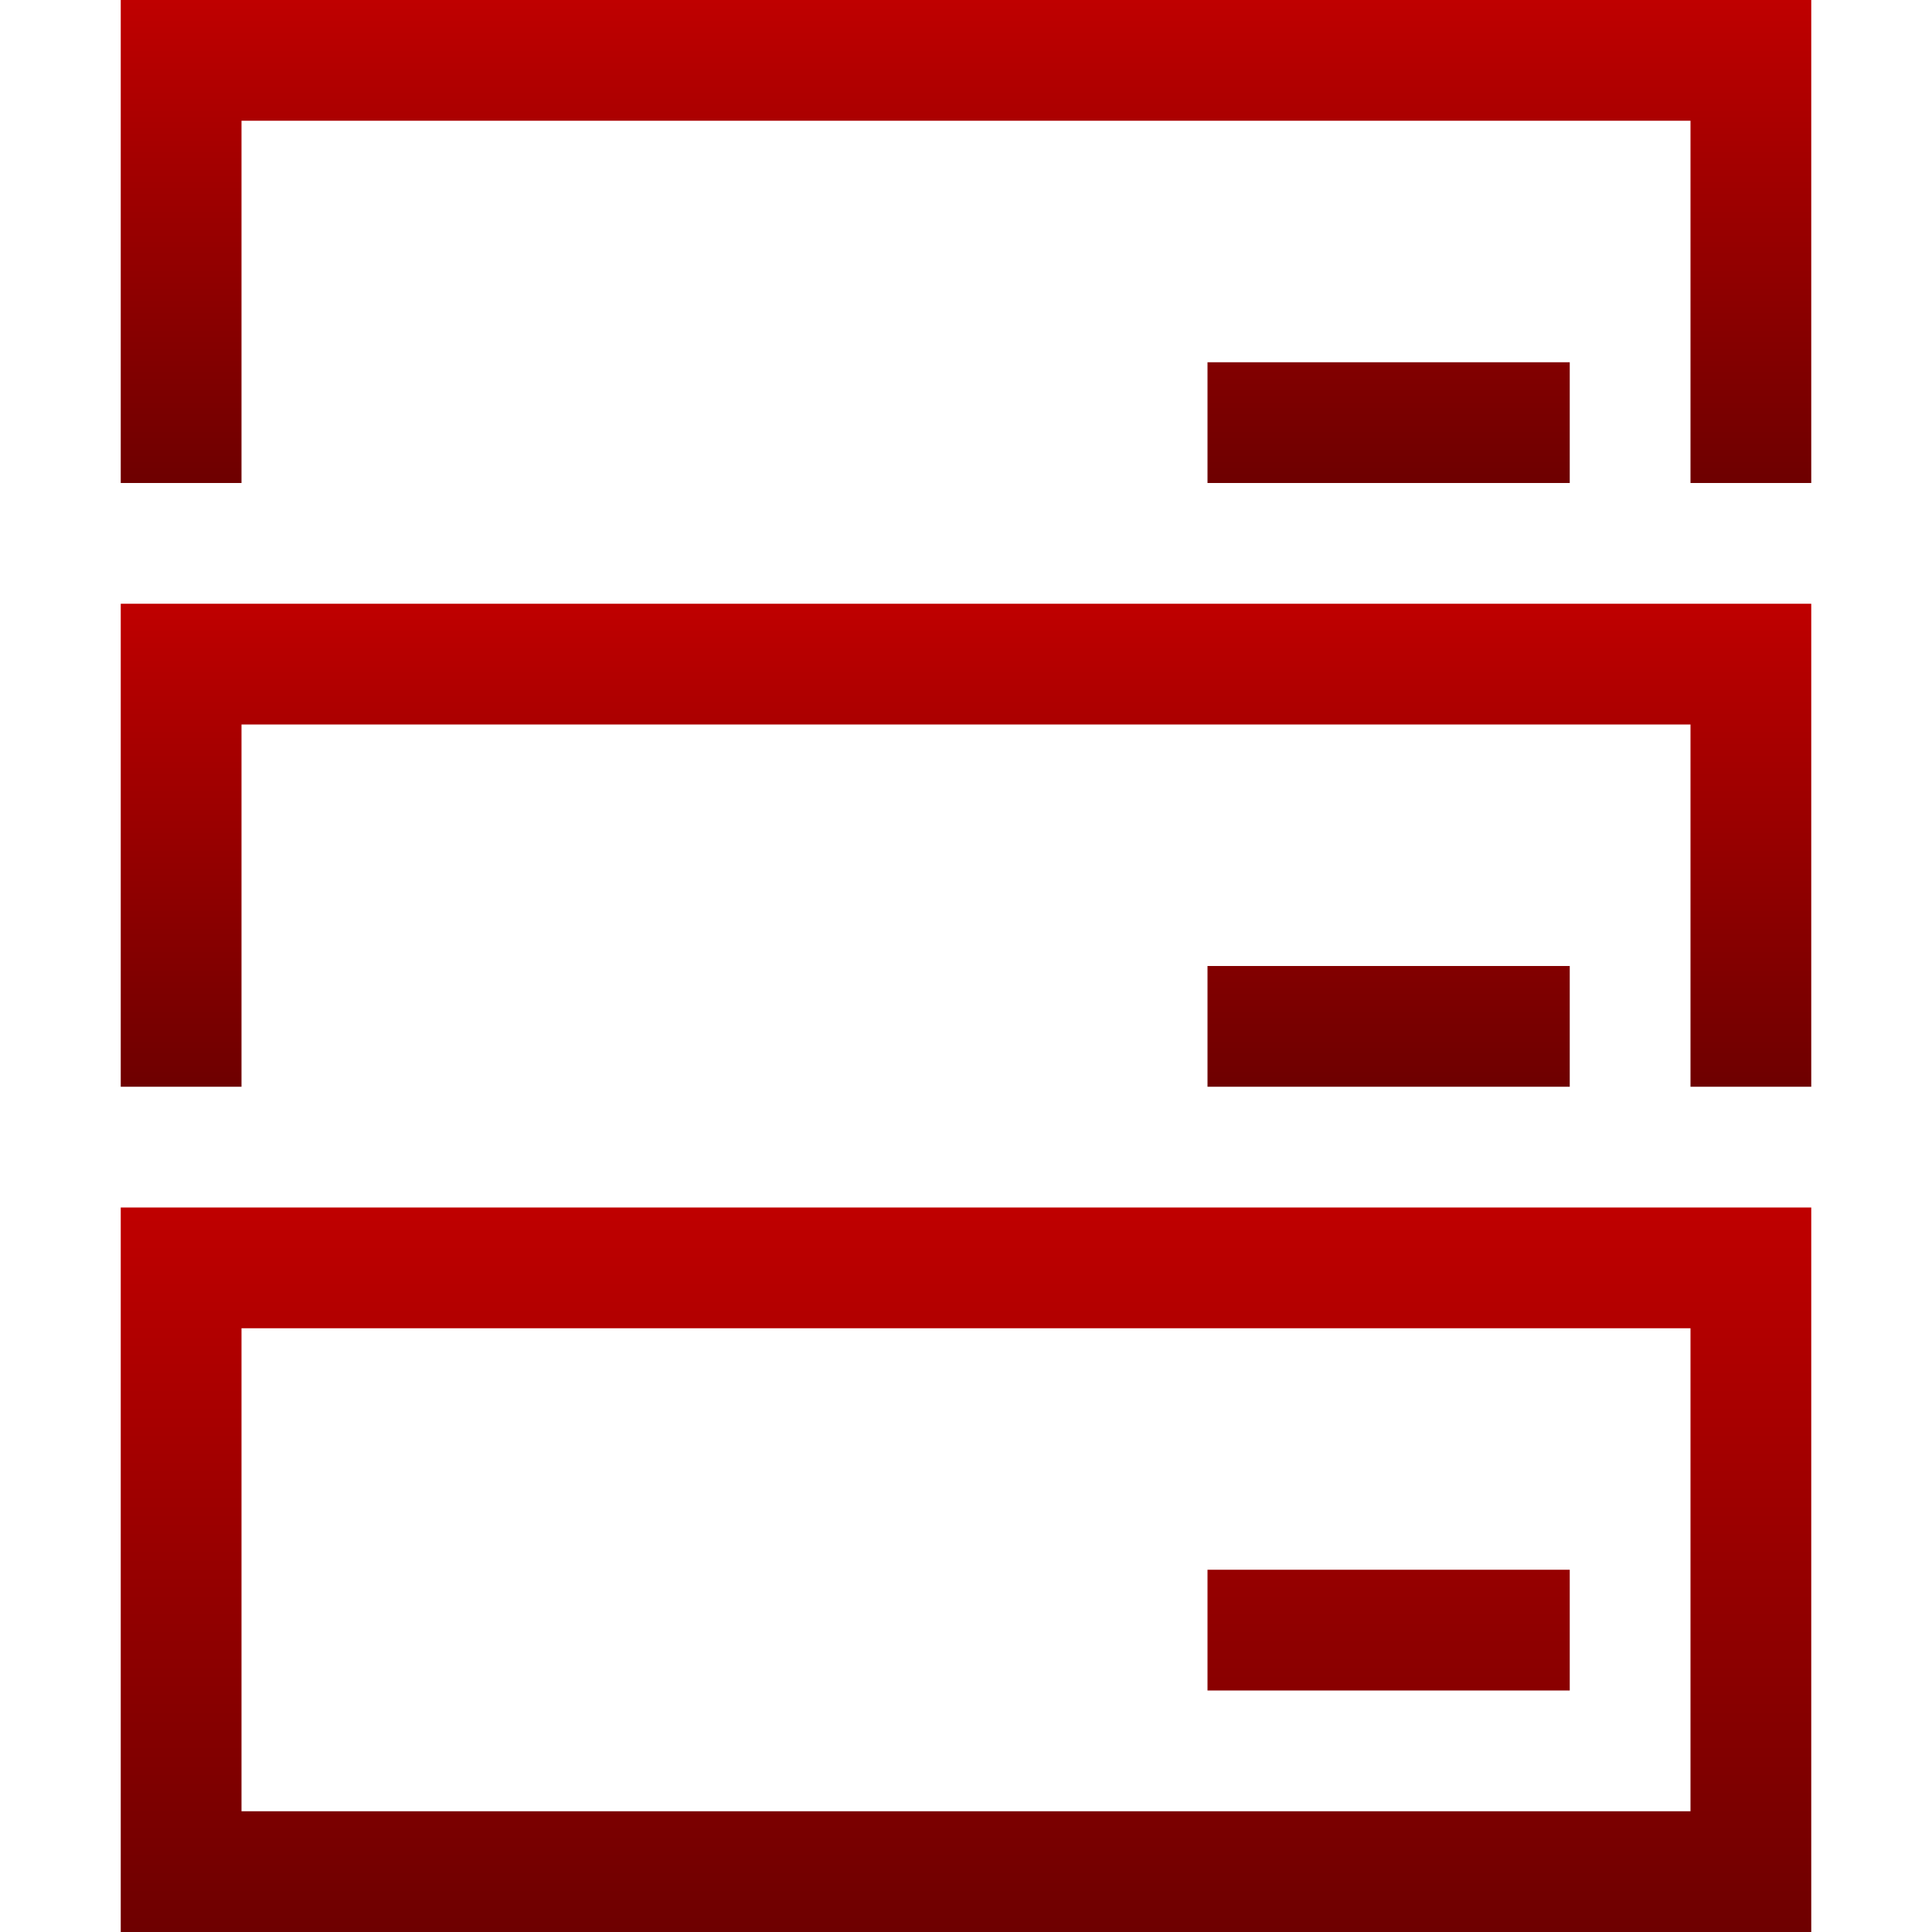 <svg xmlns="http://www.w3.org/2000/svg" xmlns:xlink="http://www.w3.org/1999/xlink" width="64" height="64" viewBox="0 0 64 64" version="1.1"><defs><linearGradient id="linear0" gradientUnits="userSpaceOnUse" x1="0" y1="0" x2="0" y2="1" gradientTransform="matrix(56,0,0,16,4,0)"><stop offset="0" style="stop-color:#bf0000;stop-opacity:1;"/><stop offset="1" style="stop-color:#6e0000;stop-opacity:1;"/></linearGradient><linearGradient id="linear1" gradientUnits="userSpaceOnUse" x1="0" y1="0" x2="0" y2="1" gradientTransform="matrix(56,0,0,16,4,20)"><stop offset="0" style="stop-color:#bf0000;stop-opacity:1;"/><stop offset="1" style="stop-color:#6e0000;stop-opacity:1;"/></linearGradient><linearGradient id="linear2" gradientUnits="userSpaceOnUse" x1="0" y1="0" x2="0" y2="1" gradientTransform="matrix(56,0,0,24,4,40)"><stop offset="0" style="stop-color:#bf0000;stop-opacity:1;"/><stop offset="1" style="stop-color:#6e0000;stop-opacity:1;"/></linearGradient></defs><g id="surface1"><path style=" stroke:none;fill-rule:nonzero;fill:url(#linear0);" d="M 4 0 L 4 16 L 8 16 L 8 4 L 56 4 L 56 16 L 60 16 L 60 0 Z M 40 12 L 40 16 L 52 16 L 52 12 Z M 40 12 "/><path style=" stroke:none;fill-rule:nonzero;fill:url(#linear1);" d="M 4 20 L 4 36 L 8 36 L 8 24 L 56 24 L 56 36 L 60 36 L 60 20 Z M 40 32 L 40 36 L 52 36 L 52 32 Z M 40 32 "/><path style=" stroke:none;fill-rule:nonzero;fill:url(#linear2);" d="M 4 40 L 4 64 L 60 64 L 60 40 Z M 8 44 L 56 44 L 56 60 L 8 60 Z M 40 52 L 40 56 L 52 56 L 52 52 Z M 40 52 "/></g></svg>
